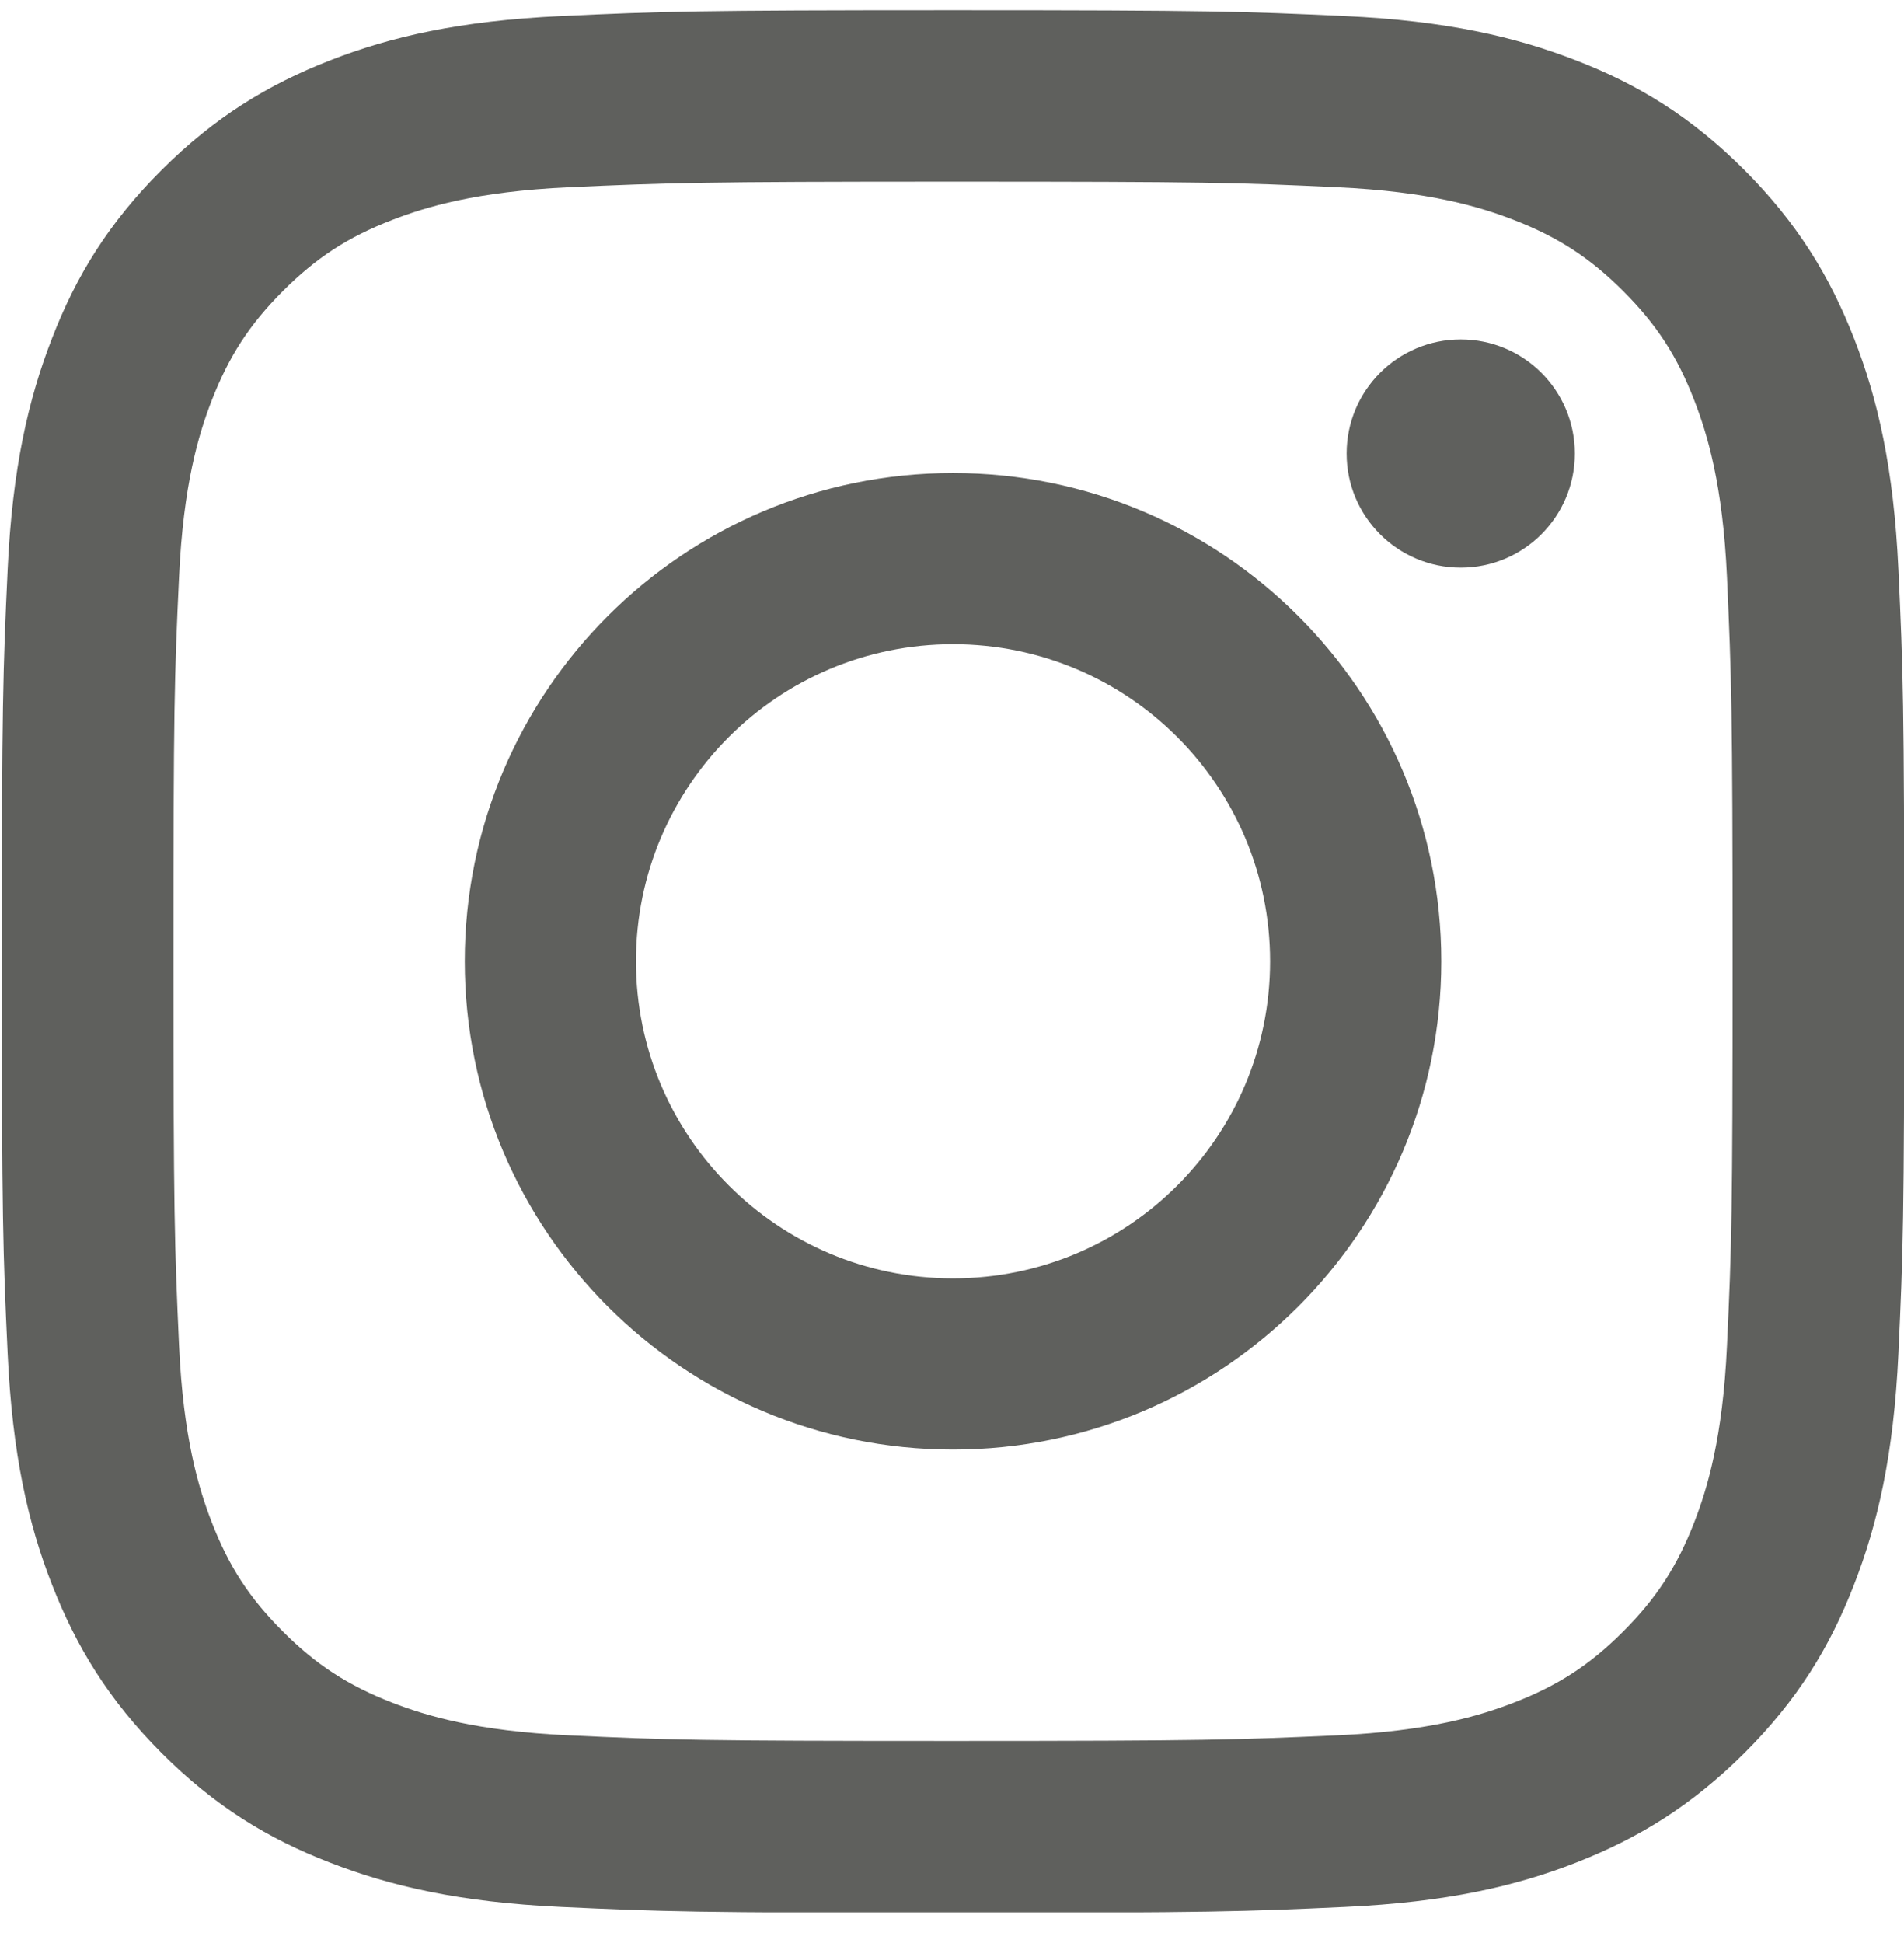 <svg width="49" height="50" viewBox="0 0 49 50" fill="none" xmlns="http://www.w3.org/2000/svg">
<g id="Graphic_Elements" clip-path="url(#clip0_71_382)">
<path id="Vector" d="M24.526 4.674C31.062 4.674 31.834 4.697 34.414 4.818C36.798 4.928 38.093 5.325 38.957 5.659C40.097 6.102 40.915 6.632 41.773 7.49C42.631 8.348 43.161 9.16 43.604 10.306C43.938 11.17 44.336 12.466 44.445 14.85C44.56 17.429 44.589 18.207 44.589 24.737C44.589 31.267 44.566 32.044 44.445 34.624C44.336 37.008 43.938 38.304 43.604 39.168C43.161 40.308 42.631 41.126 41.773 41.984C40.915 42.842 40.103 43.371 38.957 43.815C38.093 44.149 36.798 44.546 34.414 44.656C31.834 44.771 31.062 44.8 24.526 44.8C17.99 44.8 17.219 44.776 14.639 44.656C12.255 44.546 10.959 44.149 10.095 43.815C8.955 43.371 8.138 42.842 7.28 41.984C6.422 41.126 5.892 40.314 5.448 39.168C5.114 38.304 4.717 37.008 4.608 34.624C4.492 32.044 4.464 31.267 4.464 24.737C4.464 18.207 4.487 17.429 4.608 14.85C4.717 12.466 5.114 11.17 5.448 10.306C5.892 9.166 6.422 8.348 7.28 7.49C8.138 6.632 8.95 6.102 10.095 5.659C10.959 5.325 12.255 4.928 14.639 4.818C17.219 4.703 17.996 4.674 24.526 4.674ZM24.526 0.263C17.881 0.263 17.046 0.292 14.437 0.413C11.835 0.534 10.055 0.943 8.495 1.553C6.888 2.181 5.523 3.016 4.158 4.375C2.799 5.734 1.959 7.099 1.337 8.711C0.732 10.266 0.318 12.045 0.197 14.654C0.076 17.262 0.047 18.097 0.047 24.743C0.047 31.388 0.076 32.223 0.197 34.831C0.318 37.434 0.726 39.214 1.337 40.774C1.964 42.381 2.799 43.746 4.158 45.111C5.517 46.469 6.882 47.31 8.495 47.932C10.049 48.537 11.829 48.951 14.437 49.072C17.046 49.193 17.881 49.222 24.526 49.222C31.172 49.222 32.007 49.193 34.615 49.072C37.218 48.951 38.998 48.543 40.558 47.932C42.165 47.304 43.529 46.469 44.894 45.111C46.253 43.752 47.094 42.387 47.716 40.774C48.321 39.219 48.735 37.44 48.856 34.831C48.977 32.223 49.006 31.388 49.006 24.743C49.006 18.097 48.977 17.262 48.856 14.654C48.735 12.051 48.326 10.271 47.716 8.711C47.088 7.104 46.253 5.74 44.894 4.375C43.535 3.016 42.17 2.175 40.558 1.553C39.003 0.948 37.224 0.534 34.615 0.413C32.007 0.292 31.172 0.263 24.526 0.263Z" fill="#5F605D"/>
<path id="Vector_2" d="M24.526 12.172C17.587 12.172 11.961 17.798 11.961 24.737C11.961 31.676 17.587 37.302 24.526 37.302C31.465 37.302 37.092 31.676 37.092 24.737C37.092 17.798 31.465 12.172 24.526 12.172ZM24.526 32.897C20.023 32.897 16.367 29.246 16.367 24.737C16.367 20.228 20.018 16.577 24.526 16.577C29.035 16.577 32.686 20.228 32.686 24.737C32.686 29.246 29.035 32.897 24.526 32.897Z" fill="#5F605D"/>
<path id="Vector_3" d="M37.593 14.608C39.215 14.608 40.529 13.293 40.529 11.671C40.529 10.049 39.215 8.734 37.593 8.734C35.971 8.734 34.656 10.049 34.656 11.671C34.656 13.293 35.971 14.608 37.593 14.608Z" fill="#5F605D"/>
</g>
<defs>
<clipPath id="clip0_71_382">
<rect width="48.947" height="48.947" fill="white" transform="translate(0.053 0.263)"/>
</clipPath>
</defs>
</svg>
